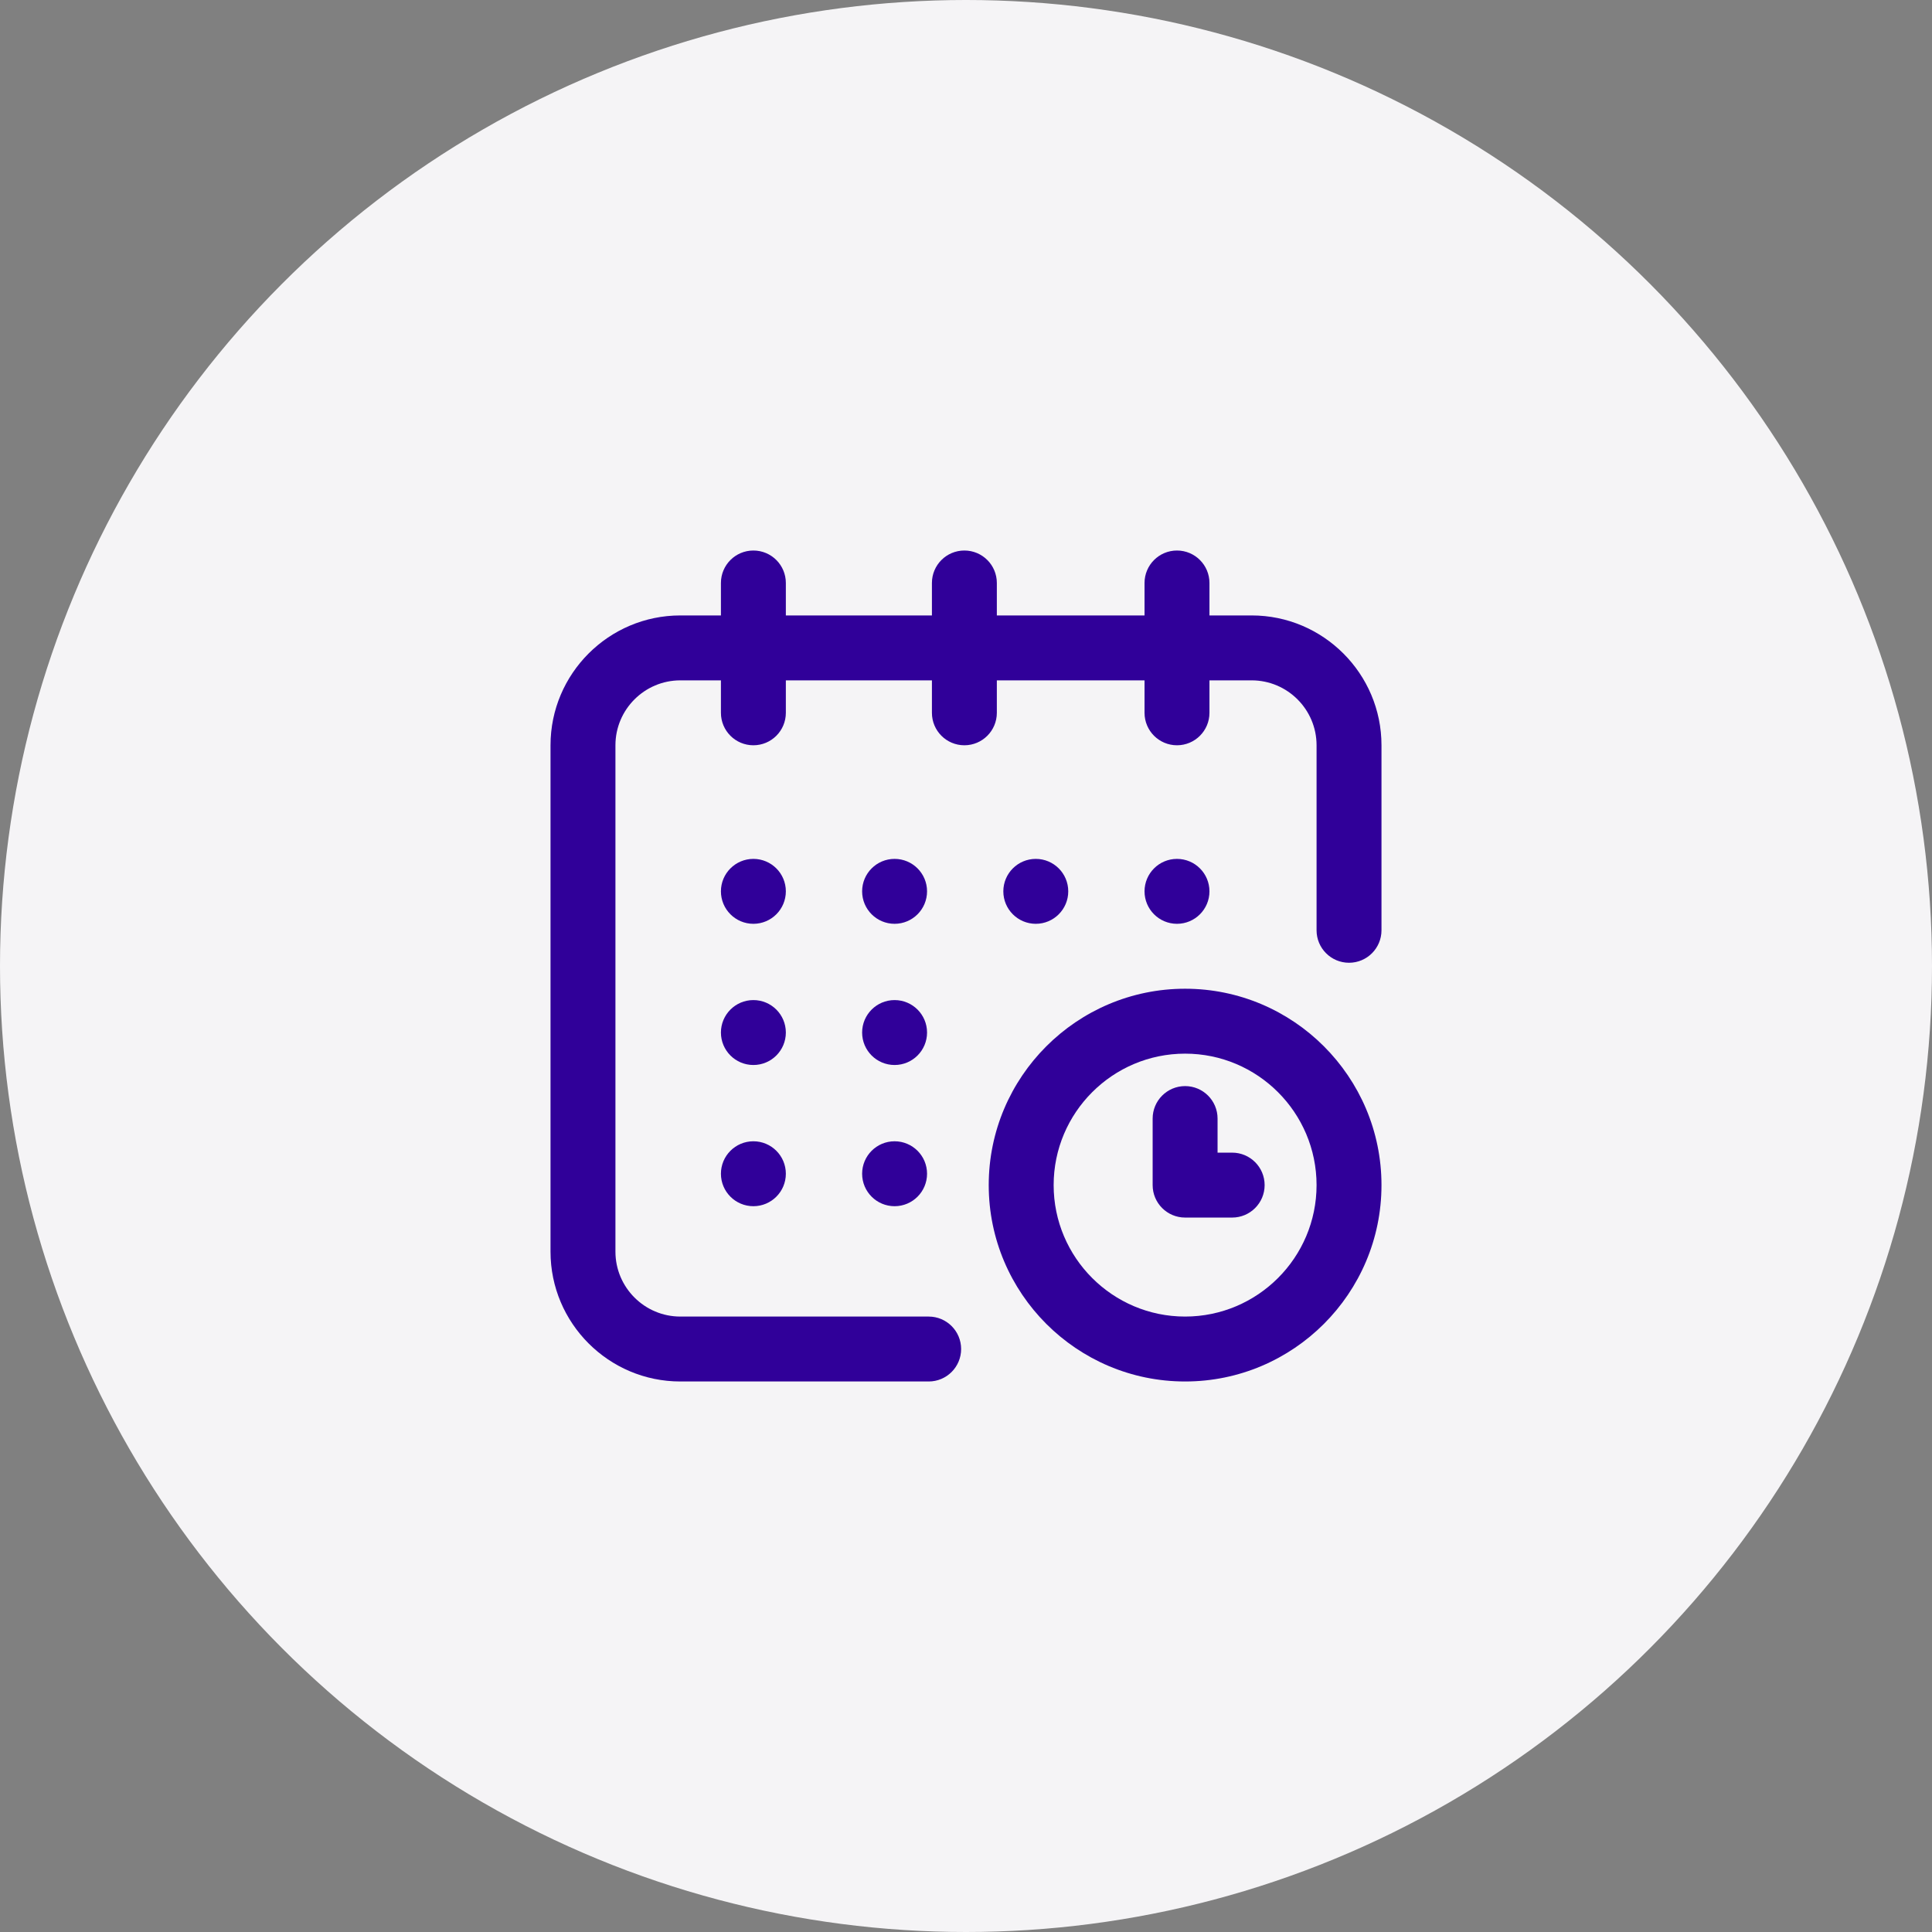 <svg width="186" height="186" viewBox="0 0 186 186" fill="none" xmlns="http://www.w3.org/2000/svg">
<rect x="0" y="0" width="186" height="186" fill="#808080" stroke="none"/>
<circle cx="93" cy="93" r="93" fill="#F5F4F6"/>
<path d="M113.312 88.938C115.038 88.938 116.438 87.538 116.438 85.812C116.438 84.087 115.038 82.688 113.312 82.688C111.587 82.688 110.188 84.087 110.188 85.812C110.188 87.538 111.587 88.938 113.312 88.938Z" fill="#300099"/>
<path d="M120.5 59.25H116.438V56.125C116.438 54.399 115.038 53 113.312 53C111.587 53 110.188 54.399 110.188 56.125V59.25H95.969V56.125C95.969 54.399 94.57 53 92.844 53C91.118 53 89.719 54.399 89.719 56.125V59.25H75.656V56.125C75.656 54.399 74.257 53 72.531 53C70.805 53 69.406 54.399 69.406 56.125V59.25H65.5C58.608 59.25 53 64.858 53 71.75V120.5C53 127.392 58.608 133 65.5 133H89.406C91.132 133 92.531 131.601 92.531 129.875C92.531 128.149 91.132 126.75 89.406 126.75H65.5C62.054 126.75 59.25 123.946 59.25 120.5V71.75C59.25 68.304 62.054 65.5 65.5 65.5H69.406V68.625C69.406 70.351 70.805 71.75 72.531 71.75C74.257 71.75 75.656 70.351 75.656 68.625V65.5H89.719V68.625C89.719 70.351 91.118 71.75 92.844 71.75C94.57 71.75 95.969 70.351 95.969 68.625V65.5H110.188V68.625C110.188 70.351 111.587 71.75 113.312 71.75C115.038 71.75 116.438 70.351 116.438 68.625V65.5H120.5C123.946 65.5 126.75 68.304 126.75 71.75V89.562C126.75 91.288 128.149 92.688 129.875 92.688C131.601 92.688 133 91.288 133 89.562V71.75C133 64.858 127.392 59.25 120.5 59.25Z" fill="#300099"/>
<path d="M114.094 95.188C103.669 95.188 95.188 103.669 95.188 114.094C95.188 124.519 103.669 133 114.094 133C124.519 133 133 124.519 133 114.094C133 103.669 124.519 95.188 114.094 95.188ZM114.094 126.75C107.115 126.75 101.438 121.073 101.438 114.094C101.438 107.115 107.115 101.438 114.094 101.438C121.072 101.438 126.75 107.115 126.75 114.094C126.75 121.073 121.072 126.75 114.094 126.75Z" fill="#300099"/>
<path d="M118.625 110.969H117.219V107.688C117.219 105.962 115.82 104.562 114.094 104.562C112.368 104.562 110.969 105.962 110.969 107.688V114.094C110.969 115.82 112.368 117.219 114.094 117.219H118.625C120.351 117.219 121.75 115.82 121.75 114.094C121.75 112.368 120.351 110.969 118.625 110.969Z" fill="#300099"/>
<path d="M99.719 88.938C101.445 88.938 102.844 87.538 102.844 85.812C102.844 84.087 101.445 82.688 99.719 82.688C97.993 82.688 96.594 84.087 96.594 85.812C96.594 87.538 97.993 88.938 99.719 88.938Z" fill="#300099"/>
<path d="M86.125 102.531C87.851 102.531 89.25 101.132 89.25 99.406C89.25 97.68 87.851 96.281 86.125 96.281C84.399 96.281 83 97.68 83 99.406C83 101.132 84.399 102.531 86.125 102.531Z" fill="#300099"/>
<path d="M72.531 88.938C74.257 88.938 75.656 87.538 75.656 85.812C75.656 84.087 74.257 82.688 72.531 82.688C70.805 82.688 69.406 84.087 69.406 85.812C69.406 87.538 70.805 88.938 72.531 88.938Z" fill="#300099"/>
<path d="M72.531 102.531C74.257 102.531 75.656 101.132 75.656 99.406C75.656 97.68 74.257 96.281 72.531 96.281C70.805 96.281 69.406 97.68 69.406 99.406C69.406 101.132 70.805 102.531 72.531 102.531Z" fill="#300099"/>
<path d="M72.531 116.125C74.257 116.125 75.656 114.726 75.656 113C75.656 111.274 74.257 109.875 72.531 109.875C70.805 109.875 69.406 111.274 69.406 113C69.406 114.726 70.805 116.125 72.531 116.125Z" fill="#300099"/>
<path d="M86.125 116.125C87.851 116.125 89.25 114.726 89.25 113C89.25 111.274 87.851 109.875 86.125 109.875C84.399 109.875 83 111.274 83 113C83 114.726 84.399 116.125 86.125 116.125Z" fill="#300099"/>
<path d="M86.125 88.938C87.851 88.938 89.25 87.538 89.25 85.812C89.25 84.087 87.851 82.688 86.125 82.688C84.399 82.688 83 84.087 83 85.812C83 87.538 84.399 88.938 86.125 88.938Z" fill="#300099"/>
</svg>
